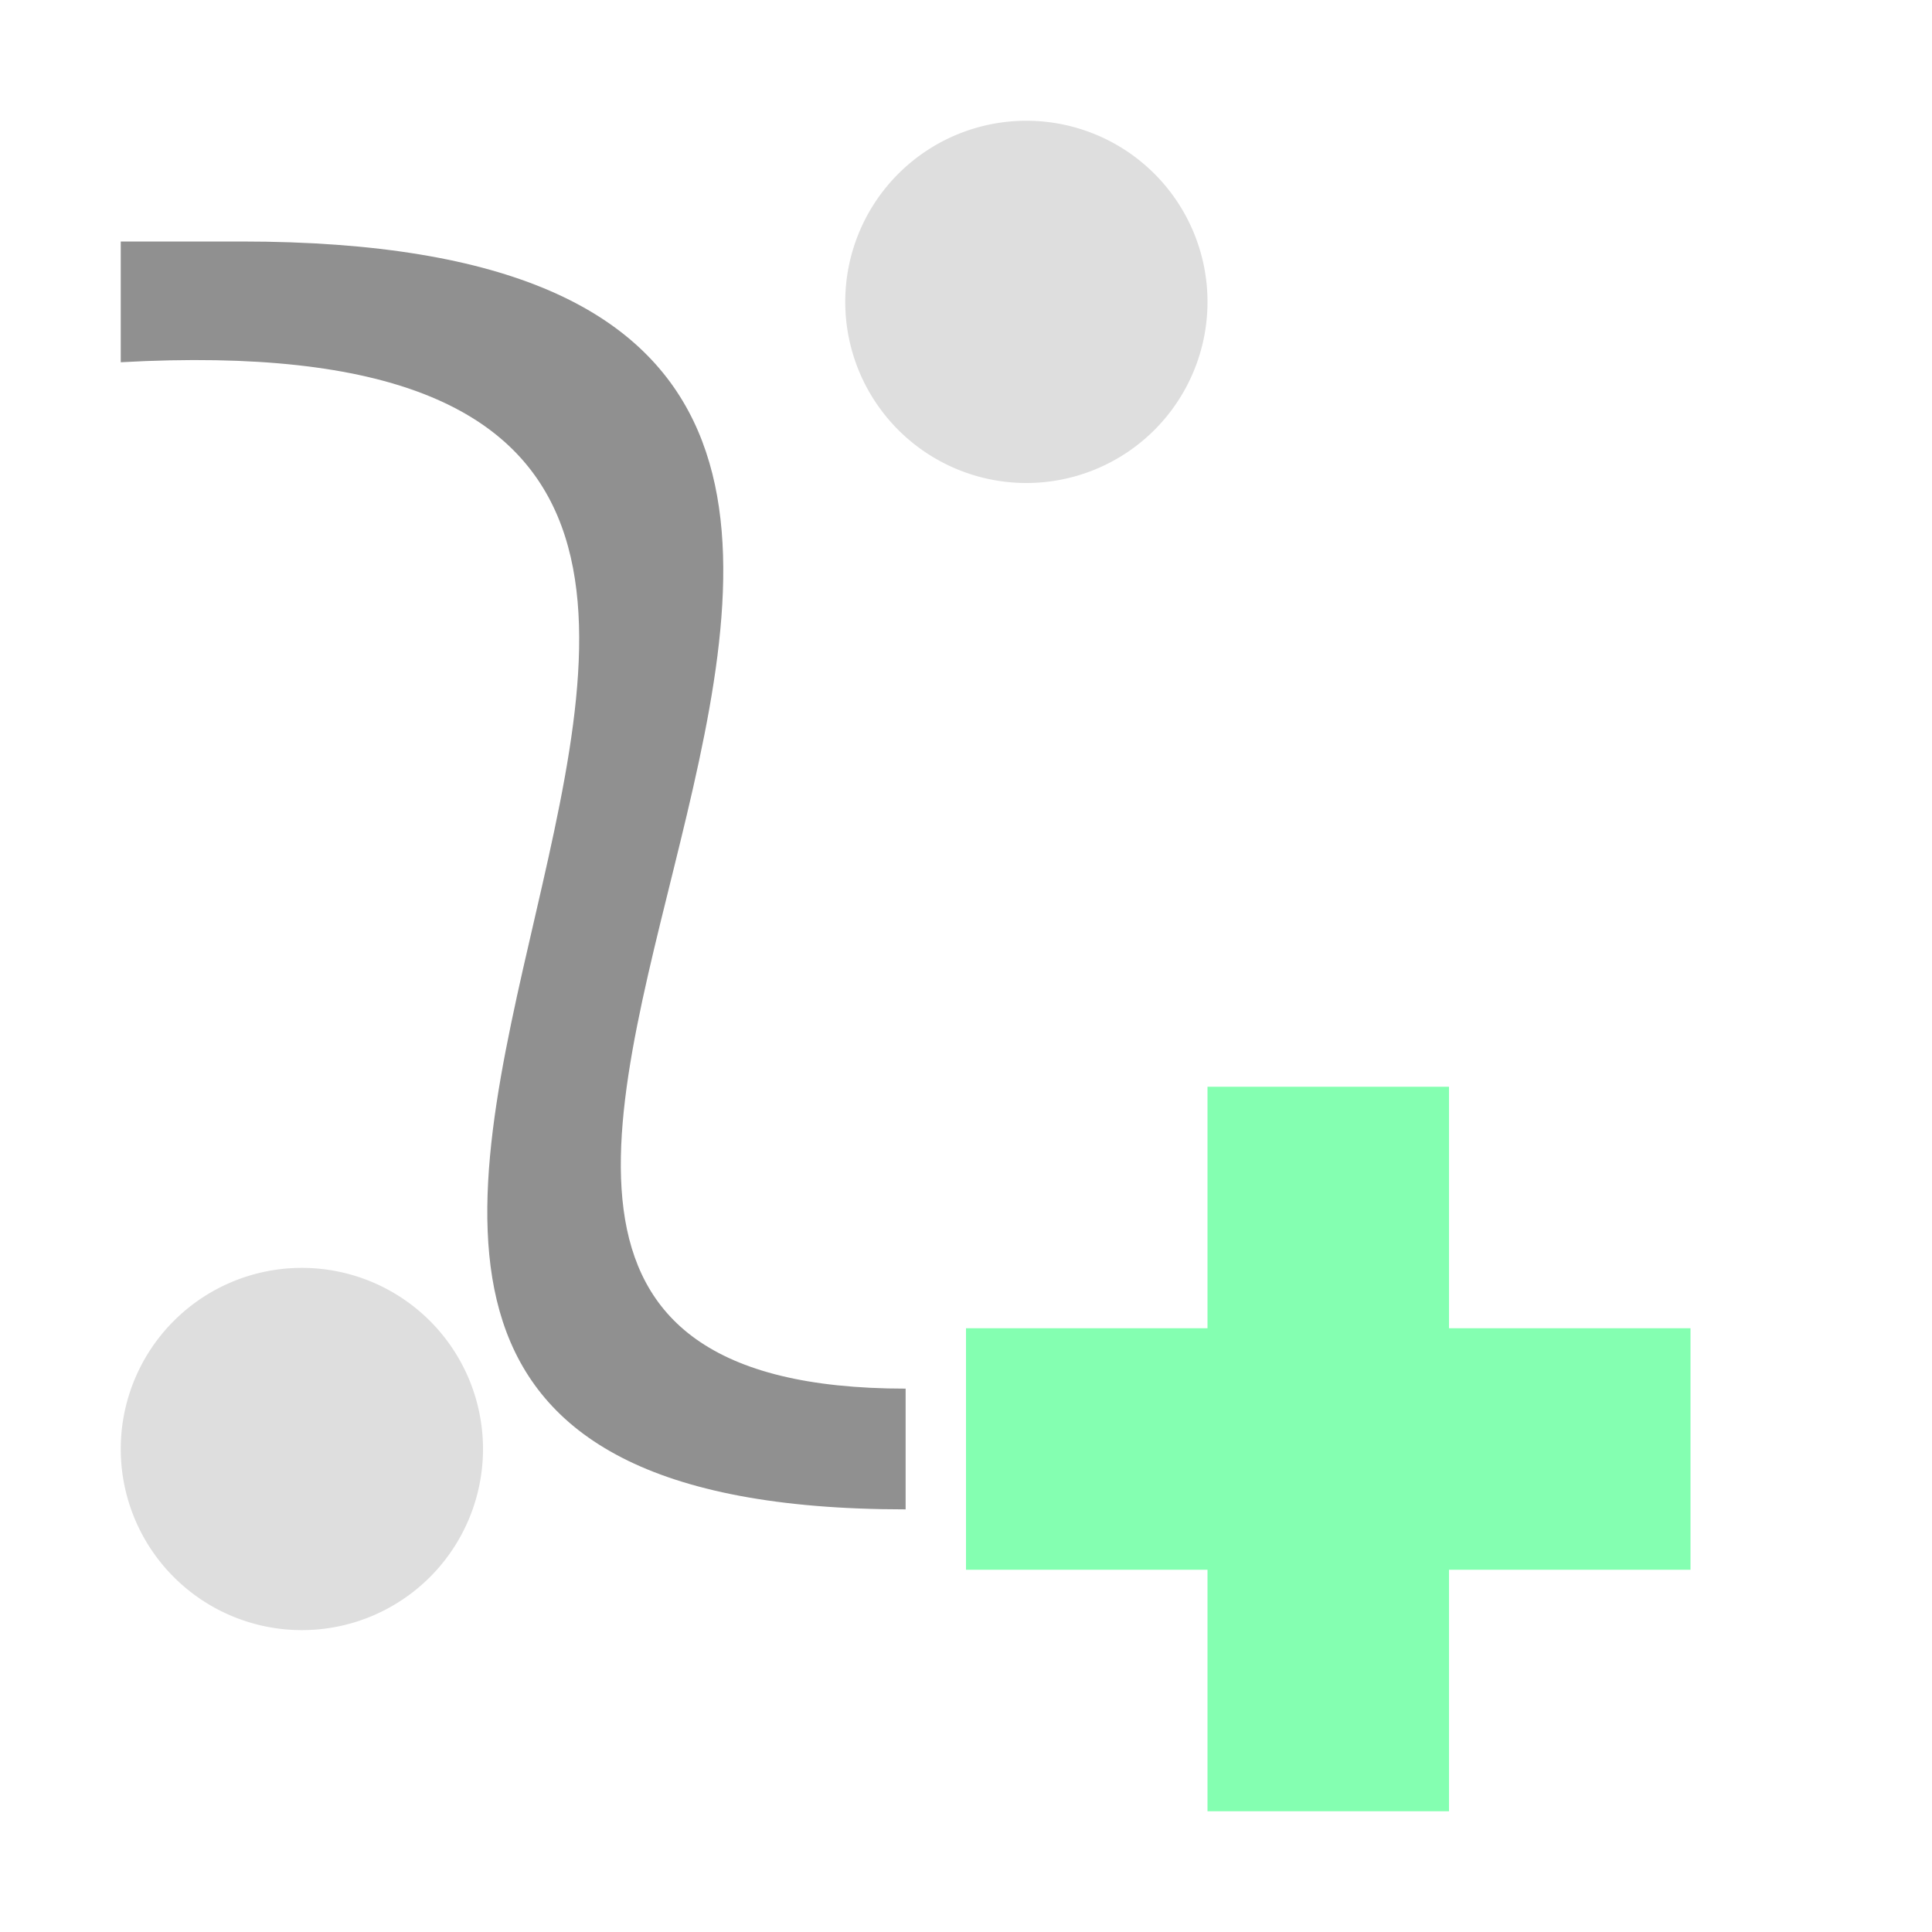 <?xml version="1.0" encoding="UTF-8"?>
<svg width="16" height="16" version="1.1" viewBox="0 0 16 16" xmlns="http://www.w3.org/2000/svg">
	<path d="m12 15v-2h2v-2h-2v-2h-2v2h-2v2h2v2z" fill="#84ffb1" style="font-variation-settings:normal"/>
	<path d="m4 12a1.5 1.5 0 0 1-1.5 1.5 1.5 1.5 0 0 1-1.5-1.5 1.5 1.5 0 0 1 1.5-1.5 1.5 1.5 0 0 1 1.5 1.5m6-9.5a1.5 1.5 0 0 1-1.5 1.5 1.5 1.5 0 0 1-1.5-1.5 1.5 1.5 0 0 1 1.5-1.5 1.5 1.5 0 0 1 1.5 1.5" fill="#dedede" style="font-variation-settings:normal"/>
	<path d="M7.5 12.5v-1c-6.5 0 3.5-9.5-5.5-9.5h-1v1c9-.5-2 9.5 6.5 9.5z" fill="#909090" style="font-variation-settings:normal"/>
</svg>
